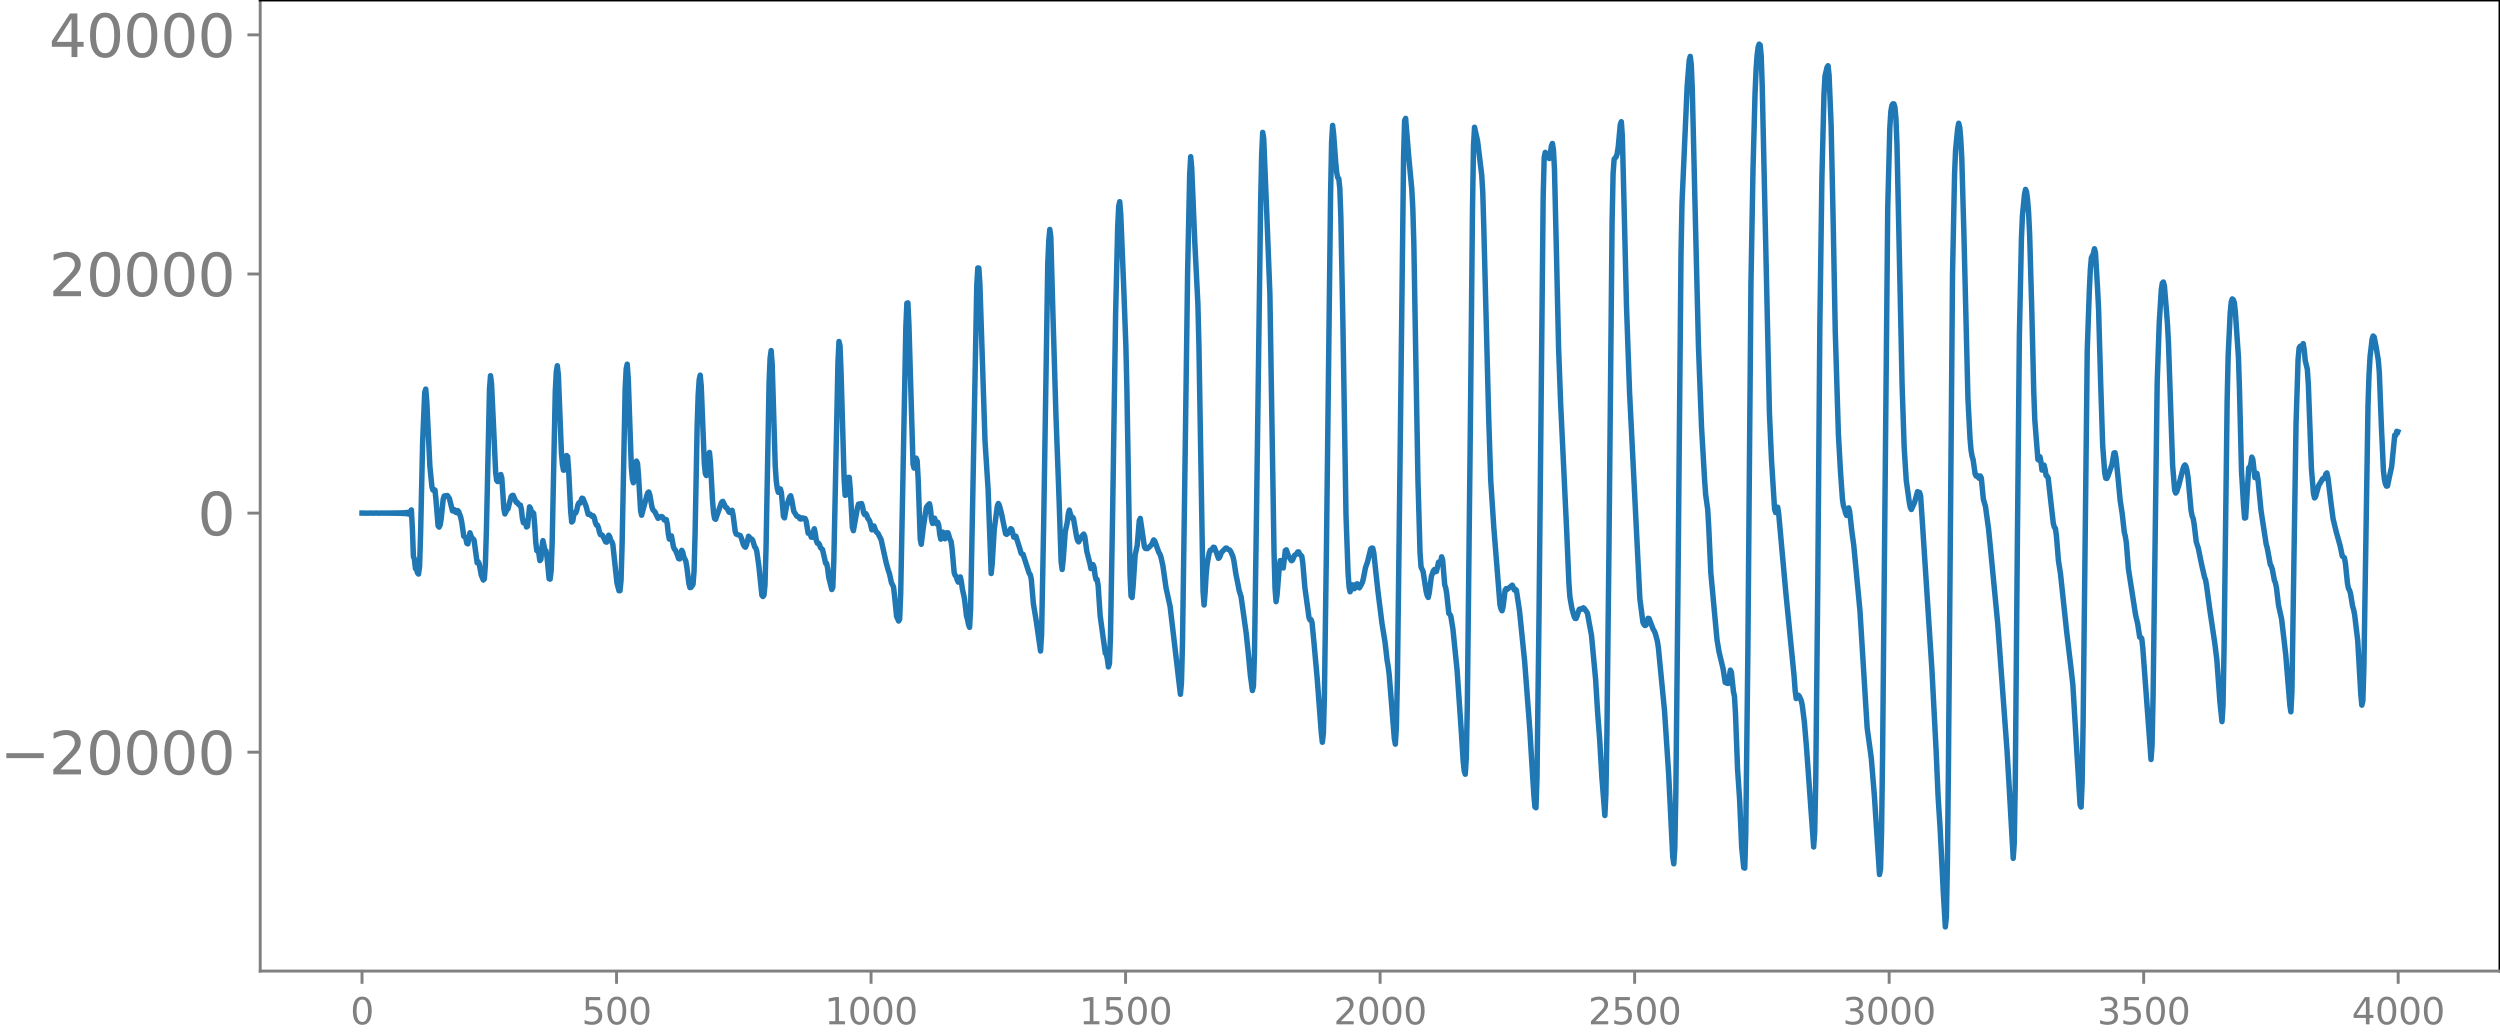 <svg xmlns="http://www.w3.org/2000/svg" xmlns:xlink="http://www.w3.org/1999/xlink" width="913.477" height="377.053" viewBox="0 0 685.107 282.79"><defs><style>*{stroke-linejoin:round;stroke-linecap:butt}</style></defs><g id="figure_1"><path id="patch_1" d="M0 282.79h685.107V0H0v282.79z" style="fill:none"/><g id="axes_1"><path id="patch_2" d="M71.308 266.112h613.8V0h-613.8v266.112z" style="fill:none"/><g id="matplotlib.axis_1"><g id="xtick_1"><g id="line2d_1"><defs><path id="md3708b87d9" d="M0 0v3.5" style="stroke:gray;stroke-width:.8"/></defs><use xlink:href="#md3708b87d9" x="99.207" y="266.112" style="fill:gray;stroke:gray;stroke-width:.8"/></g><g id="text_1" style="fill:gray" transform="matrix(.1 0 0 -.1 96.026 280.71)"><defs><path id="DejaVuSans-30" d="M2034 4250q-487 0-733-480-245-479-245-1442 0-959 245-1439 246-480 733-480 491 0 736 480 246 480 246 1439 0 963-246 1442-245 480-736 480zm0 500q785 0 1199-621 414-620 414-1801 0-1178-414-1799Q2819-91 2034-91q-784 0-1198 620-414 621-414 1799 0 1181 414 1801 414 621 1198 621z" transform="scale(.016)"/></defs><use xlink:href="#DejaVuSans-30"/></g></g><g id="xtick_2"><use xlink:href="#md3708b87d9" id="line2d_2" x="168.958" y="266.112" style="fill:gray;stroke:gray;stroke-width:.8"/><g id="text_2" style="fill:gray" transform="matrix(.1 0 0 -.1 159.414 280.71)"><defs><path id="DejaVuSans-35" d="M691 4666h2478v-532H1269V2991q137 47 274 70 138 23 276 23 781 0 1237-428 457-428 457-1159 0-753-469-1171Q2575-91 1722-91q-294 0-599 50Q819 9 494 109v635q281-153 581-228t634-75q541 0 856 284 316 284 316 772 0 487-316 771-315 285-856 285-253 0-505-56-251-56-513-175v2344z" transform="scale(.016)"/></defs><use xlink:href="#DejaVuSans-35"/><use xlink:href="#DejaVuSans-30" x="63.623"/><use xlink:href="#DejaVuSans-30" x="127.246"/></g></g><g id="xtick_3"><use xlink:href="#md3708b87d9" id="line2d_3" x="238.708" y="266.112" style="fill:gray;stroke:gray;stroke-width:.8"/><g id="text_3" style="fill:gray" transform="matrix(.1 0 0 -.1 225.982 280.71)"><defs><path id="DejaVuSans-31" d="M794 531h1031v3560L703 3866v575l1116 225h631V531h1031V0H794v531z" transform="scale(.016)"/></defs><use xlink:href="#DejaVuSans-31"/><use xlink:href="#DejaVuSans-30" x="63.623"/><use xlink:href="#DejaVuSans-30" x="127.246"/><use xlink:href="#DejaVuSans-30" x="190.869"/></g></g><g id="xtick_4"><use xlink:href="#md3708b87d9" id="line2d_4" x="308.457" y="266.112" style="fill:gray;stroke:gray;stroke-width:.8"/><g id="text_4" style="fill:gray" transform="matrix(.1 0 0 -.1 295.733 280.71)"><use xlink:href="#DejaVuSans-31"/><use xlink:href="#DejaVuSans-35" x="63.623"/><use xlink:href="#DejaVuSans-30" x="127.246"/><use xlink:href="#DejaVuSans-30" x="190.869"/></g></g><g id="xtick_5"><use xlink:href="#md3708b87d9" id="line2d_5" x="378.207" y="266.112" style="fill:gray;stroke:gray;stroke-width:.8"/><g id="text_5" style="fill:gray" transform="matrix(.1 0 0 -.1 365.483 280.71)"><defs><path id="DejaVuSans-32" d="M1228 531h2203V0H469v531q359 372 979 998 621 627 780 809 303 340 423 576 121 236 121 464 0 372-261 606-261 235-680 235-297 0-627-103-329-103-704-313v638q381 153 712 231 332 78 607 78 725 0 1156-363 431-362 431-968 0-288-108-546-107-257-392-607-78-91-497-524-418-433-1181-1211z" transform="scale(.016)"/></defs><use xlink:href="#DejaVuSans-32"/><use xlink:href="#DejaVuSans-30" x="63.623"/><use xlink:href="#DejaVuSans-30" x="127.246"/><use xlink:href="#DejaVuSans-30" x="190.869"/></g></g><g id="xtick_6"><use xlink:href="#md3708b87d9" id="line2d_6" x="447.957" y="266.112" style="fill:gray;stroke:gray;stroke-width:.8"/><g id="text_6" style="fill:gray" transform="matrix(.1 0 0 -.1 435.233 280.71)"><use xlink:href="#DejaVuSans-32"/><use xlink:href="#DejaVuSans-35" x="63.623"/><use xlink:href="#DejaVuSans-30" x="127.246"/><use xlink:href="#DejaVuSans-30" x="190.869"/></g></g><g id="xtick_7"><use xlink:href="#md3708b87d9" id="line2d_7" x="517.707" y="266.112" style="fill:gray;stroke:gray;stroke-width:.8"/><g id="text_7" style="fill:gray" transform="matrix(.1 0 0 -.1 504.983 280.71)"><defs><path id="DejaVuSans-33" d="M2597 2516q453-97 707-404 255-306 255-756 0-690-475-1069Q2609-91 1734-91q-293 0-604 58T488 141v609q262-153 574-231 313-78 654-78 593 0 904 234t311 681q0 413-289 645-289 233-804 233h-544v519h569q465 0 712 186t247 536q0 359-255 551-254 193-729 193-260 0-557-57-297-56-653-174v562q360 100 674 150t592 50q719 0 1137-327 419-326 419-882 0-388-222-655t-631-370z" transform="scale(.016)"/></defs><use xlink:href="#DejaVuSans-33"/><use xlink:href="#DejaVuSans-30" x="63.623"/><use xlink:href="#DejaVuSans-30" x="127.246"/><use xlink:href="#DejaVuSans-30" x="190.869"/></g></g><g id="xtick_8"><use xlink:href="#md3708b87d9" id="line2d_8" x="587.457" y="266.112" style="fill:gray;stroke:gray;stroke-width:.8"/><g id="text_8" style="fill:gray" transform="matrix(.1 0 0 -.1 574.732 280.71)"><use xlink:href="#DejaVuSans-33"/><use xlink:href="#DejaVuSans-35" x="63.623"/><use xlink:href="#DejaVuSans-30" x="127.246"/><use xlink:href="#DejaVuSans-30" x="190.869"/></g></g><g id="xtick_9"><use xlink:href="#md3708b87d9" id="line2d_9" x="657.207" y="266.112" style="fill:gray;stroke:gray;stroke-width:.8"/><g id="text_9" style="fill:gray" transform="matrix(.1 0 0 -.1 644.482 280.71)"><defs><path id="DejaVuSans-34" d="M2419 4116 825 1625h1594v2491zm-166 550h794V1625h666v-525h-666V0h-628v1100H313v609l1940 2957z" transform="scale(.016)"/></defs><use xlink:href="#DejaVuSans-34"/><use xlink:href="#DejaVuSans-30" x="63.623"/><use xlink:href="#DejaVuSans-30" x="127.246"/><use xlink:href="#DejaVuSans-30" x="190.869"/></g></g></g><g id="matplotlib.axis_2"><g id="ytick_1"><g id="line2d_10"><defs><path id="mbe81f0c0ca" d="M0 0h-3.5" style="stroke:gray;stroke-width:.8"/></defs><use xlink:href="#mbe81f0c0ca" x="71.308" y="206.14" style="fill:gray;stroke:gray;stroke-width:.8"/></g><g id="text_10" style="fill:gray" transform="matrix(.16 0 0 -.16 0 212.218)"><defs><path id="DejaVuSans-2212" d="M678 2272h4006v-531H678v531z" transform="scale(.016)"/></defs><use xlink:href="#DejaVuSans-2212"/><use xlink:href="#DejaVuSans-32" x="83.789"/><use xlink:href="#DejaVuSans-30" x="147.412"/><use xlink:href="#DejaVuSans-30" x="211.035"/><use xlink:href="#DejaVuSans-30" x="274.658"/><use xlink:href="#DejaVuSans-30" x="338.281"/></g></g><g id="ytick_2"><use xlink:href="#mbe81f0c0ca" id="line2d_11" x="71.308" y="140.612" style="fill:gray;stroke:gray;stroke-width:.8"/><use xlink:href="#DejaVuSans-30" id="text_11" style="fill:gray" transform="matrix(.16 0 0 -.16 54.127 146.69)"/></g><g id="ytick_3"><use xlink:href="#mbe81f0c0ca" id="line2d_12" x="71.308" y="75.084" style="fill:gray;stroke:gray;stroke-width:.8"/><g id="text_12" style="fill:gray" transform="matrix(.16 0 0 -.16 13.408 81.163)"><use xlink:href="#DejaVuSans-32"/><use xlink:href="#DejaVuSans-30" x="63.623"/><use xlink:href="#DejaVuSans-30" x="127.246"/><use xlink:href="#DejaVuSans-30" x="190.869"/><use xlink:href="#DejaVuSans-30" x="254.492"/></g></g><g id="ytick_4"><use xlink:href="#mbe81f0c0ca" id="line2d_13" x="71.308" y="9.556" style="fill:gray;stroke:gray;stroke-width:.8"/><g id="text_13" style="fill:gray" transform="matrix(.16 0 0 -.16 13.408 15.635)"><use xlink:href="#DejaVuSans-34"/><use xlink:href="#DejaVuSans-30" x="63.623"/><use xlink:href="#DejaVuSans-30" x="127.246"/><use xlink:href="#DejaVuSans-30" x="190.869"/><use xlink:href="#DejaVuSans-30" x="254.492"/></g></g></g><path id="line2d_14" d="m99.207 140.6 1.41.026.846-.03.846.034.846-.04.846.045.846-.05.282.055.282-.058.282.06.282-.063.282.067.281-.07.282.074.282-.079.282.084.282-.089.282.094.282-.1.282.107.282-.115.282.124.282-.134.282.146.282-.16.282.176.282-.196.282.221.282-.252.282.293.282-.35.282.431.282-.559.282.793.282-1.353.282 5.042.282 7.746.281.688.282 2.613.282.17.282 1.027.282.294.282-2.072.282-9.022.564-25.274.564-13.382.282-.931.282 3.286.846 17.744.564 5.731.282.9.282-.145.282.154.282 2.816.564 6.954.282.376.282-.56.281-1.687.564-5.462.282-.827.846-.12.564.786.846 3.421.282-.393.282.103.282.654.282.126.282-.58.282.278.564 1.551.282 1.306.564 3.919.282.183.282.37.281 1.38.282.138.564-3.03.564 1.622.282.01.282.36.846 6.238.282-.299.282.576.564 3.065.564 1.376.282-.323.282-3.863.282-9.372.846-38.664.282-3.768.282 2.195.563 11.994.564 12.332.282 2.173.282.318.282-.104.282-.666.282-1.166.282.95.564 8.478.282 1.378.564-1.178.282-.207.846-3.376.282-.287.282-.057.846 1.921.282.016.282.478.281.244.282-.015.282 1.12.282 2.484.282 1.272.282-.536.282.121.282 1.57.282-.19.564-5.327.282.47.282 1.136.282-.113.282.315.282 3.247.282 4.559.282 2.365.282-.083.282.82.282 2.006.282-.322.282-3.328.282-1.813.563 2.727.282.073.282 1.72.564 5.922.282.1.282-2.296.282-7.813.846-41.265.282-5.412.282-1.679.282 2.447.846 21.428.282 3.211.282 1.543.282-.082.564-3.941.282.28.282 3.684.563 11.337.282 2.923.282-.275.282-1.577.282-.735.282.06.282-.79.282-1.37.282-.571.282.117.564-1.4.282.11.564 1.407.282.713.564 2.193.564-.04.282.433.282.205.282-.178.282.59.282 1.224.282.69.281.038.282.68.282 1.239.282.714.282-.018.282.195.846 1.776.282.085.564-1.91.282.416.282 1.042.282.305.282.75 1.128 10.558.564 2.156.282-.026.282-2.895.282-9.436.845-43.042.282-5.402.282-1.295.282 3.85.846 24.367.282 3.201.282 1.077.282-1.27.564-4.662.282.586.282 3.426.564 9.515.282 1.31 1.41-5.278.282-.873.282-.21.281.824.564 3.213.282.846.564.572.846 1.756.846-.498.282.064.282.322.282.545.282.017.282-.115.282 1.29.282 2.657.282 1.413.282-.601.282-.29.564 3.05.282.608.281.3.564 1.42.282.849.282.09.564-2.364.282.497.282 1.28.564 1.181.282 1.658.564 4.497.282 1.093.282-.03.564-.822.282-3.531.282-10.28.564-29.414.282-8.631.282-4.261.282-1.23.281 2.999.846 21.14.282 2.87.282.495.282-1.907.282-3.236.282-1.195.282 2.9.564 10.385.282 3.259.282 1.59.282.189 1.41-4.046.282-.671.282-.183.846 1.725.282.055.563 1.167.282.1.282-.532.282-.07.282 1.312.564 4.407.282.803 1.128.401.282.665.564 1.811.282.512.282.203.282-.63.564-2.378.282.307.282.514.282-.065.282.294.563 1.878.282.282.282.87.564 3.97.846 8.114.282.357.282-.375.282-2.756.282-9.743.846-45.9.282-6.58.282-2.044.282 3.654.846 28.09.282 4.079.282 2.002.282 1.02.281-.196.282-.73.282 1.087.564 6.483.282.357.564-3.286.846-2.436.282-.333.282 1.08.564 3.152.846 1.364.564.192.282.52.282.079.282-.331.282.035.282.233.282-.105.281.66.564 3.378.282-.031.282.139.282.976.282.036.282-1.555.282-.78.282 1.361.282 1.942.282.667.282-.052.282.437.282.81.564.547.846 3.74.282.049.282 1.422.282 2.332.845 3.398.282-.594.282-7.574 1.128-54.142.282-5.66.282 1.172.282 7.129.846 29.491.282 4.367.282-.102.564-4.806.282-.012.282 3.347.564 10.295.282.96 1.128-6.343.281-.939.846-.138.282.96.282 1.61.282.474.282-.326.282.425.282.917.282.295.282.548.564 2.277.564-1.057.564 1.524.564.545.846 1.7.845 3.898.564 2.53.564 2.041.282.744.564 2.562.564 1.142.282 2.355.564 5.73.564 1.276.282-.541.282-7.023 1.41-72.912.282-6.597.282-.108.282 5.932 1.127 38.316.282 1.018.564-2.718.282.693.282 5.08.564 16.408.282 1.422.564-4.618.564-3.77.282-1.754.564-.726.282-.218.282 1.526.282 2.79.282 1.055.282-1.02.282-.4.282 1.093.281.463.282-.46.282.835.282 2.479.282 1.33.564-1.927.564 1.82.282-.487.282-1.195.282.05.564 1.818.282.532.282 2.093.564 6.452.282.798.282.277.282.969.282.57.564-1.423.282 1.307.281 1.998.564 2.573.564 4.812.282.974.282 1.4.282.758.282-4.988.564-29.249 1.128-59.577.282-4.673.282.016.282 4.16 1.41 43.204.845 13.24.846 23.112.282-2.664.564-9.453.846-6.405.282-.666.282.548.564 2.159 1.128 5.566.282.185.564-.454.564-1.115.282.21.564 2.129.563-.263 1.128 3.547.282 1.082.282.293.282.032 1.692 5.244.282.31.282 1.28.564 6.632.846 5.14 1.127 7.9.282-4.486.564-29.765 1.128-71.753.282-6.41.282-3.115.282 2.11.564 20.737.846 28.318.846 22.754.564 17.156.282 2.11.282-2.553.564-7.75.563-2.635.282-2.355.282-.98.564 2.097.282-.19.282.364.846 4.973.282 1.07.282.398.846-1.536.564-.603.282.654.564 4.104.846 3.313.282 1.394.282-.191.281-.917.282.73.282 2.183.282 1.197.282-.04.282 1.636.564 8.384 1.41 10.224.282.196.282 1.43.282 2.101.282-.896.282-7.408.564-32.29.846-56.165.564-23.67.281-5.783.282-1.275.282 3.387.846 20.965.564 15.393.282 12.134.846 50.018.282 6.16.282.41.282-3.015.564-8.658.564-2.578.564-6.8.282-.632 1.128 7.77.281.48.564.03 1.128-1.075.564-1.301.282.279 1.128 3.119.282.454.282.722.564 2.564.846 5.968 1.128 5.16 2.82 24.037.281-3.127.282-10.55.564-39.687.846-62.283.564-26.783.282-4.895.282 3.107.846 20.463.845 16.81.282 11.356 1.128 67.399.282 3.717.282-3.32.282-4.961.282-2.893.564-3.132.282-.703.282.02.282-.324.282-.508.282.05.564 1.38.564 1.608.282-.234.564-1.418 1.127-1.141.282-.022.282.328.564.227.282.437.564 1.29.282 1.207.564 3.716.564 2.752.282 1.544.564 1.828 1.41 10.12.564 5.39.563 5.985.564 4.22.282-1.184.282-8.747.564-38.878 1.128-84.802.282-13.23.282-6.116.282 1.67.846 20.758.846 21.842.564 35.389.564 35.114.282 10.198.281 3.629.282-1.876.564-7.13.282-2.221.282-.016.282 1.69.282.317.564-4.768.282-.198.564 1.665.846 1.317.282-.178.564-1.305.564-.38.282-.525.282-.032.282.643.563.526.282 1.873.564 6.692.846 6.132.282 2.092.282.695.282-.092.282.824.564 5.892.846 9.433 1.128 14.899.282 2.563.282-2.444.282-9.958.564-41.005 1.127-96.528.282-14.45.282-4.66.282 2.468.564 7.658.282 2.875.282 1.307.282.293.282 2.684.282 7.721.564 29.136.846 52.591.564 15.803.282 3.954.282 1.314.564-1.919.282.282.281.81.282-.256.282-.996.282-.092.282.769.282.337.564-.955.282-.598.282-1.118.564-2.913.564-1.565.846-3.5.282-.261.282.022.282 1.205 1.128 10.439 1.127 8.955.846 5.213.564 4.958.282 1.579.282 2.23 1.41 17.575.282 1.554.282-4.678.282-13.252.564-45.884 1.128-97.061.282-9.995.281-.62.846 10.455.846 8.933.282 5.39.282 9.678.564 32.908.564 32.004.564 19.616.282 3.94.564 1.257.846 5.535.282 1.052.282.512.282-1.308.564-4.387.563-1.631.282-.314.282.613.282-.11.564-2.517.282.47.282-.443.282-1.495.282.862.564 6.8.282.843.282 1.694.564 5.305.282.235.282.564.564 3.521.846 8.365.282 2.69 1.127 16.453.564 8.762.282 2.638.282.84.282-4.43.282-14.492.846-77.996.564-57.53.282-17.66.282-5.184.846 3.813 1.128 9.301.282 4.617.281 9.544L407.954 114l.564 17.513.846 12.984 1.692 21.242.282 1.1.282.536.282-.997.564-4.655.282-.428.282.227 1.41-1.158.563 1.313.282-.191.282.326.846 5.59 1.41 13.87 1.41 18.582.564 9.353.564 8.859.282 3.06.282.233.281-8.116.564-45.374 1.128-113.903.282-10.805.282-1.4.282.392.282-.012.564 1.303.282-1.34.282-2.093.282-.692.282 1.767.282 5.24.564 23.936.564 25.133.564 15.2 1.691 35.695.564 13.336.282 3.964.564 3.212.564 2.033.282.63.282.026.282-.706.564-1.772.282-.153.282.106.282-.137.282-.267.282.188.846 1.228 1.127 6.145 1.128 12.07.564 9.284.564 7.397.564 9.793.846 10.816.282-5.984.282-16.623.564-51.346.846-88.49.282-13.444.282-3.96.563-.69.282-.844.282-1.855.564-6.107.282-.786.282 4.018.564 22.776.564 23.583.846 23.773 2.82 56.515.845 6.516.282.607.282.28.282-.123.564-1.856.282.07 1.128 2.949.282.439.282.663.564 2.082.282 1.745 1.692 17.414 1.127 17.281 1.128 22.753.282 1.886.282-4.366.282-14.99.564-54.197.846-93.167.282-14.41 1.41-31.945.564-7.129.282-1.06.282 2.197.282 6.907.845 35.576.846 34.846.846 22.133.846 14.585.282 3.868.564 4.06.282 4.928.564 12.35 1.692 18.34.564 3.382 1.127 4.735.564 3.653.564.245.282.03.564-3.654.282.565.564 5.323.282 1.318.282 4.766.564 15.156.564 8.332.564 13.061.564 5.627.282.12.281-9.618.564-49.21.846-101.026.564-31.445.564-21.056.282-6.468.282-3.885.282-2.289.282-.816.282.275.282 2.941.282 8.52 1.974 89.457.564 12.758.845 13.499.282.91.282-1.154.282-.315.282 1.818 1.974 21.807 2.256 22.751.282 3.863.282 2.21.282-.263.281-.667.282.267.564 1.26.282 1.413.564 4.533.564 6.728 1.974 27.402.282-3.977.282-13.674.564-54.404.564-70.636.564-40.57.563-22.835.282-5.17.564-2.392.282-.432.282 2.7.564 13.81.564 26.616.564 29.704.846 27.842.564 10.24.564 7.924.282 1.849.282.752.282 1.135.282.663.564-2.071.282 1.044.563 5.113.564 4.162 1.692 17.848 1.974 32.115 1.128 8.254.846 10.296 1.41 21.639.281-1.447.282-10.254.282-21.033 1.41-149.9.564-21.79.282-4.626.282-1.657.282-.482.282.004.282.93.282 3.145.282 7.126.564 26.224.845 39.846.564 16.9.564 8.974.846 6.096.282 1.425.282.486.846-1.86.846-3.019.282.191.282.031.282.994.564 8.523 2.537 39.154 1.128 21.743.564 13.03.564 8.876.846 17.082.564 9.65.282-2.662.282-14.014.282-26.412 1.128-135.861.563-27.49.282-6.561.564-5.733.282-1.497.282 1.076.282 3.224.282 5.197.564 20.035 1.128 45.97.564 10.832.282 3.24.282 1.667.282.9.564 4.002.282.547.282-.187.282.53.282.281.282-.655.281.57.564 5.799.564 1.9.846 6.131.564 5.664 1.974 20.56 2.537 34.618.564 9.555 1.128 19.985.282-4.124.282-16.256.564-64.944.564-58.023.564-26.608.282-6.289.564-5.755.282-1.321.282.682.282 2.296.282 3.574.282 5.937.564 19.858.563 23.278.282 7.547.846 10.83.282.215.282-.943.282 1.41.282 2.243.282-.261.282-1.11.282 1.131.282 1.727.282.143.282.547 1.128 9.975.282 2.462.282 1.037.282.302.282 1.942.564 6.927.563 3.613 1.692 15.88 1.128 9.443.564 5.03.846 14.29 1.128 18.61.282.652.282-6.442.282-16.858 1.127-101.961.564-16.11.282-5.887.282-3.265.564-1.15.282-1.317.282 1.086.564 9.66.282 5.676.564 19.823.564 17.655.564 7.555.282 1.404.282.08.282-.55 1.127-3.218.564-3.227.282-.057.282 1.501.564 5.554.564 6.01.564 3.663.564 5.068.282 1.092.282 1.784.564 7.115 1.974 12.678.563 2.382.564 3.694.282.044.282.352.282 2.553 2.256 30.578.282-3.836.282-13.316 1.128-86.266.564-16.368.564-9.017.282-1.765.281-.286.282 1.04.564 6.763.282 3.785.282 5.35 1.128 33.318.564 6.81.282.768.282-.367.564-1.776 1.128-4.418.282-.823.282-.319.282.414.282 1.165.282 1.811.563 6.131.282 3.054.282 1.43.282.667.282 1.723.564 4.7.564 1.764.846 4.149.846 3.73.282.726.282 1.609.846 6.293 1.41 9.499.563 4.514.846 11.55.564 5.401.282-4.385.282-15.19.846-68.137.282-12.508.564-11.852.282-2.894.282-.86.282.21.282.807.282 2.55.846 12.394.282 8.747.563 22.572.564 9.394.282 3.386.282-.087.846-13.69.282.108.282-1.113.282-1.924.282.632.564 4.982.564-1.145.282 1.69.846 8.563 1.41 9.184.282.97.845 4.576.282.448.282.915.564 2.995.282.653.282 1.358.564 4.766.846 3.8 1.128 9.778.846 10.34.282 3.474.282 1.816.282-5.464.563-36.698.564-36.582.564-17.794.282-3.175.282-.467.282.283.564-1.007.282 1.786.282 2.932.564 2.277.282 4.284.846 23.104.564 6.75.282 1.156.282-.349.846-3.043 1.127-1.88.282-.03.282-.372.282-.898.282-.279.282 1.236.846 6.985.564 4.301.846 3.5 1.128 4.055.564 2.732.564.415.282 1.486.563 5.52.282 1.433.282.453.282.949.564 3.461.282.896.282 1.455.846 7.094.564 9.794.282 4.965.282 2.909.282-1.2.282-9.169 1.128-71.89.282-8.342.282-4.925.563-4.817.282-.818.282.285.564 2.878.564 3.455.282 3.383.564 14.631.564 12.31.282 2.411.282 1.249.282.545.282-.067.564-2.743.564-2.53.846-8.65.282.095.282-1.133.281.106h0" clip-path="url(#pa639b955ad)" style="fill:none;stroke:#1f77b4;stroke-width:1.5;stroke-linecap:square"/><path id="patch_3" d="M71.308 266.112V0" style="fill:none;stroke:gray;stroke-width:.8;stroke-linejoin:miter;stroke-linecap:square"/><path id="patch_4" d="M685.107 266.112V0" style="fill:none;stroke:#000;stroke-width:.8;stroke-linejoin:miter;stroke-linecap:square"/><path id="patch_5" d="M71.308 266.112h613.8" style="fill:none;stroke:gray;stroke-width:.8;stroke-linejoin:miter;stroke-linecap:square"/><path id="patch_6" d="M71.308 0h613.8" style="fill:none;stroke:#000;stroke-width:.8;stroke-linejoin:miter;stroke-linecap:square"/></g></g><defs><clipPath id="pa639b955ad"><path d="M71.308 0h613.8v266.112h-613.8z"/></clipPath></defs></svg>
